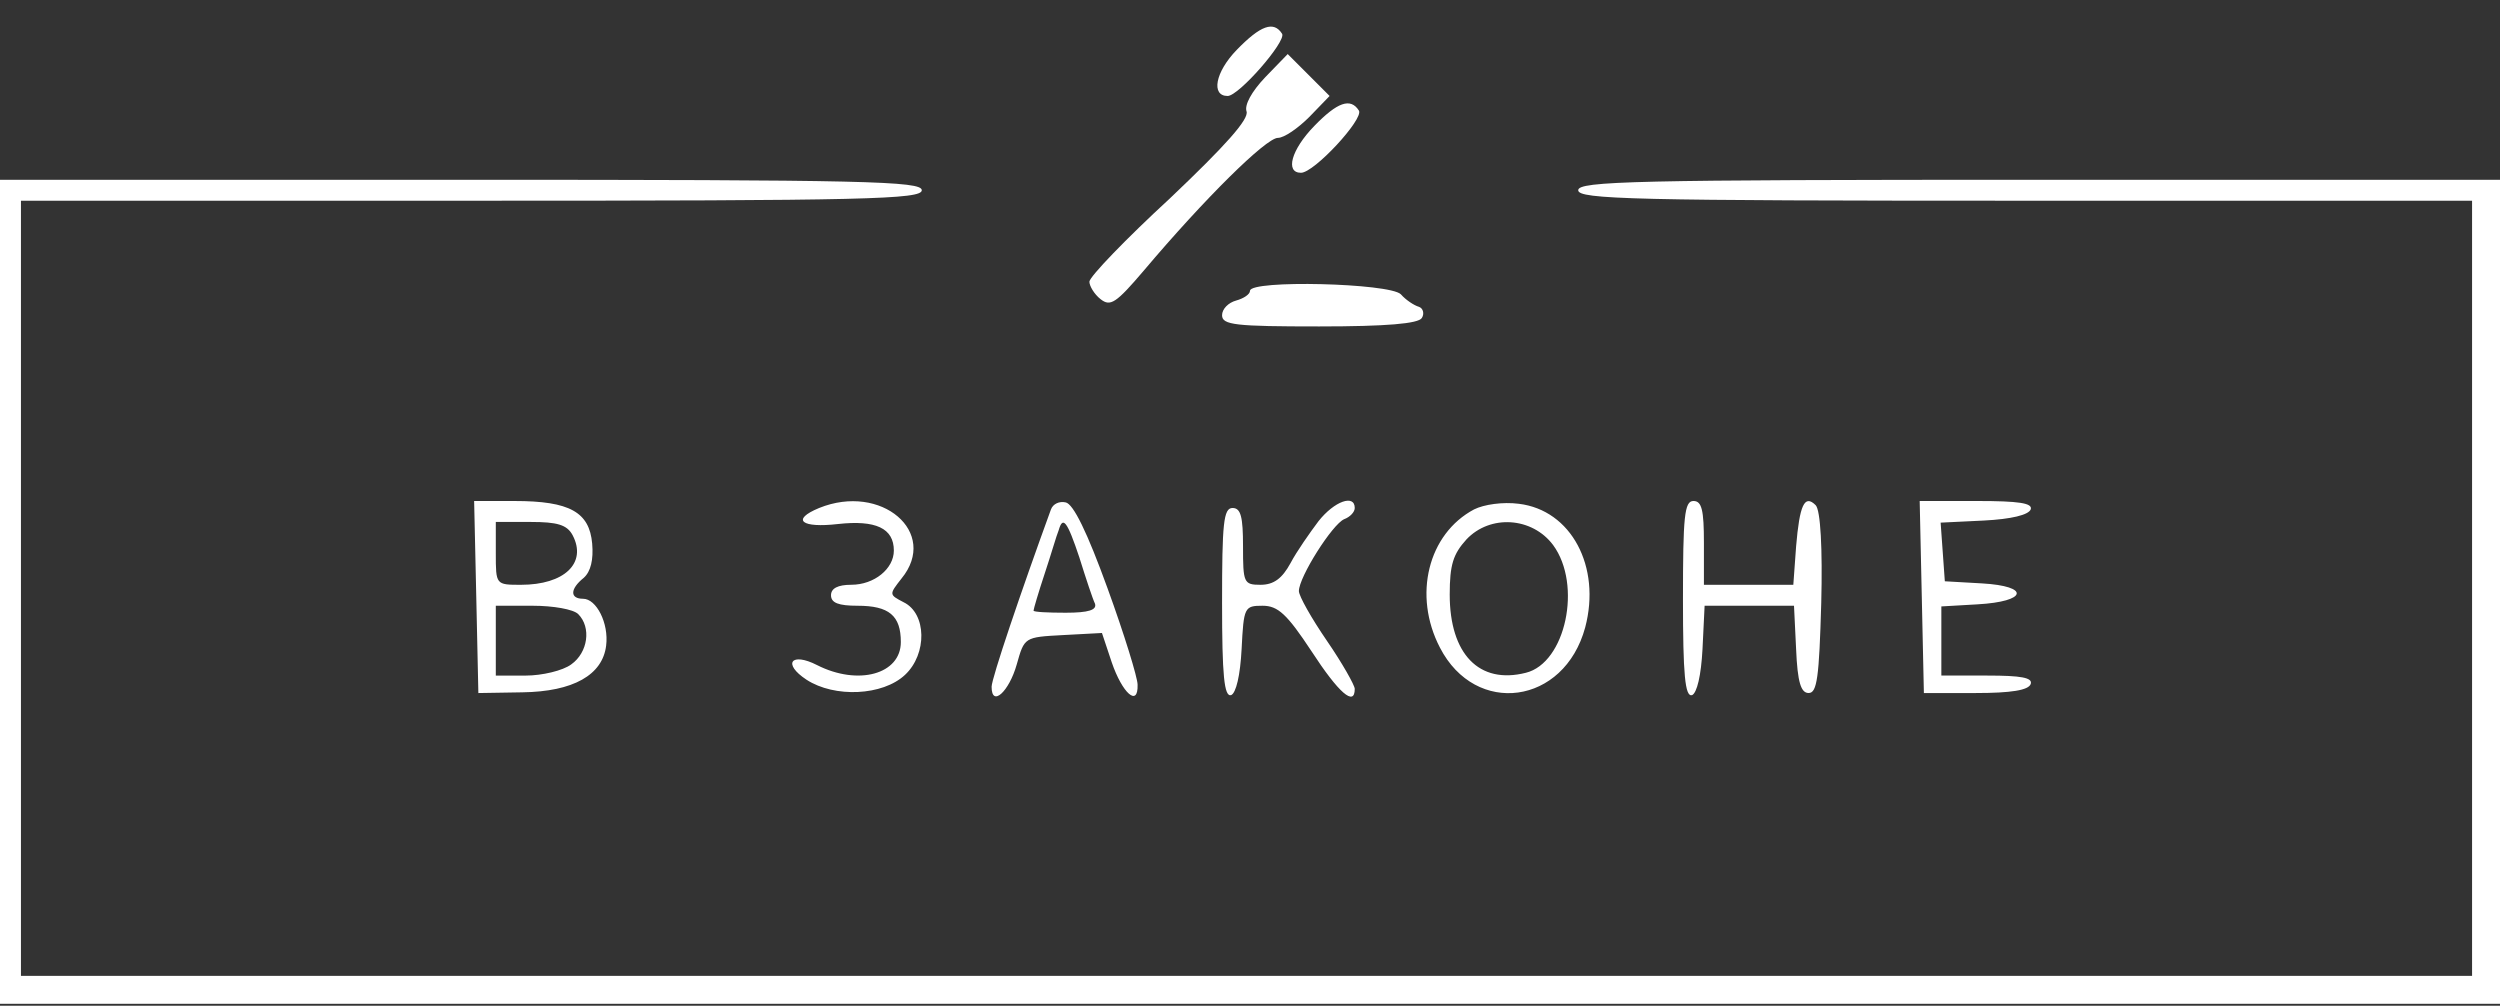 <svg width="87" height="35" fill="none" xmlns="http://www.w3.org/2000/svg"><rect width="100%" height="100%" fill="#333333" stroke="none"/><path d="M43.038 1.736c-.753.777-.899 1.604-.316 1.604.39 0 2.042-1.896 1.896-2.163-.292-.462-.754-.292-1.58.559zm.997.947c-.486.51-.73.972-.656 1.191.097.268-.73 1.191-2.65 3.014-1.555 1.433-2.818 2.746-2.818 2.916 0 .146.17.437.389.607.34.268.534.146 1.506-.996 2.114-2.503 4.253-4.617 4.666-4.617.219 0 .705-.34 1.094-.73l.704-.728-.729-.73-.729-.729-.777.802zm1.701 1.702c-.802.826-1.02 1.628-.462 1.628.462 0 2.187-1.871 2.017-2.163-.292-.462-.753-.292-1.555.535z" fill="#fff"/><path d="M0 20.594v14.338h87V6.256H70.96c-14.094 0-16.038.048-16.038.364s1.895.365 15.553.365h15.553V33.96H.729V6.985h15.675c13.779 0 15.674-.049 15.674-.365s-1.944-.364-16.039-.364H0v14.338z" fill="#fff"/><path d="M43.5 10.12c0 .121-.219.267-.486.34-.267.073-.486.292-.486.51 0 .34.462.39 3.378.39 2.357 0 3.45-.098 3.572-.292.097-.146.049-.34-.097-.39-.17-.048-.462-.242-.632-.437-.389-.389-5.249-.51-5.249-.121zM16.574 20.764l.073 3.354 1.53-.025c1.775-.024 2.795-.607 2.917-1.628.097-.778-.34-1.628-.802-1.628s-.462-.34.024-.73c.243-.218.34-.631.292-1.19-.097-1.094-.778-1.482-2.698-1.482H16.5l.074 3.329zm3.353-2.139c.51.972-.291 1.726-1.798 1.726-.875 0-.875 0-.875-1.094v-1.093h1.215c.924 0 1.264.097 1.458.461zm.195 2.746c.462.462.34 1.337-.243 1.75-.292.219-1.02.389-1.58.389h-1.045v-2.43h1.288c.705 0 1.41.121 1.58.291zm8.384-3.693c-.997.413-.608.704.656.558 1.312-.145 1.944.146 1.944.924 0 .632-.68 1.19-1.482 1.19-.462 0-.705.122-.705.365 0 .268.267.365.924.365 1.093 0 1.506.34 1.506 1.264 0 1.117-1.482 1.53-2.916.801-.9-.461-1.215-.048-.365.51.973.633 2.65.56 3.427-.17.778-.728.753-2.138-.049-2.527-.51-.267-.51-.267-.073-.826 1.313-1.604-.704-3.33-2.867-2.454zm8.068.048c-1.045 2.868-2.066 5.881-2.066 6.173 0 .729.608.17.875-.778.267-.948.267-.948 1.604-1.02l1.361-.073.34 1.02c.365 1.07.924 1.58.9.778 0-.243-.462-1.75-1.046-3.354-.704-1.944-1.19-2.94-1.458-2.989-.218-.048-.437.049-.51.243zm.996 1.701c.22.705.462 1.434.535 1.58.073.219-.219.316-1.02.316-.608 0-1.118-.024-1.118-.073 0-.049.17-.632.388-1.288.219-.656.413-1.337.486-1.507.146-.51.292-.34.73.972zm8.312-1.287c-.292.388-.754 1.044-.972 1.457-.292.535-.584.754-1.045.754-.584 0-.608-.073-.608-1.337 0-1.02-.073-1.336-.364-1.336-.316 0-.365.534-.365 3.305 0 2.527.073 3.28.316 3.207.17-.073.316-.68.364-1.604.073-1.458.098-1.506.73-1.506.534 0 .85.291 1.7 1.58.948 1.457 1.507 1.944 1.507 1.312 0-.122-.437-.9-.972-1.677-.534-.778-.972-1.555-.972-1.726 0-.486 1.167-2.332 1.58-2.503.194-.072.364-.243.364-.388 0-.486-.705-.243-1.263.461zm5.418-.414c-1.603.85-2.138 2.99-1.19 4.812 1.24 2.406 4.326 1.993 5.055-.705.559-2.114-.486-4.082-2.309-4.301-.559-.073-1.215.024-1.555.194zm2.747 1.24c1.02 1.385.437 4.107-.948 4.447-1.628.413-2.649-.656-2.649-2.722 0-1.045.122-1.41.583-1.92.827-.875 2.285-.777 3.014.195zm4.52 1.895c0 2.625.073 3.402.316 3.33.17-.073.316-.681.364-1.604l.073-1.507h3.111l.073 1.507c.049 1.166.17 1.53.437 1.53.292 0 .365-.534.438-3.134.048-1.896-.025-3.233-.195-3.403-.389-.388-.559 0-.68 1.434l-.097 1.337h-3.111v-1.458c0-1.143-.073-1.458-.364-1.458-.316 0-.365.534-.365 3.426zm8.311-.097l.073 3.354h1.798c1.24 0 1.847-.098 1.92-.316.073-.22-.34-.292-1.506-.292h-1.604v-2.406l1.263-.073c1.726-.097 1.847-.632.146-.729l-1.288-.073-.073-1.02-.073-1.021 1.507-.073c.948-.049 1.555-.194 1.628-.389.073-.218-.413-.291-1.871-.291h-1.993l.073 3.329z" fill="#fff"/></svg>